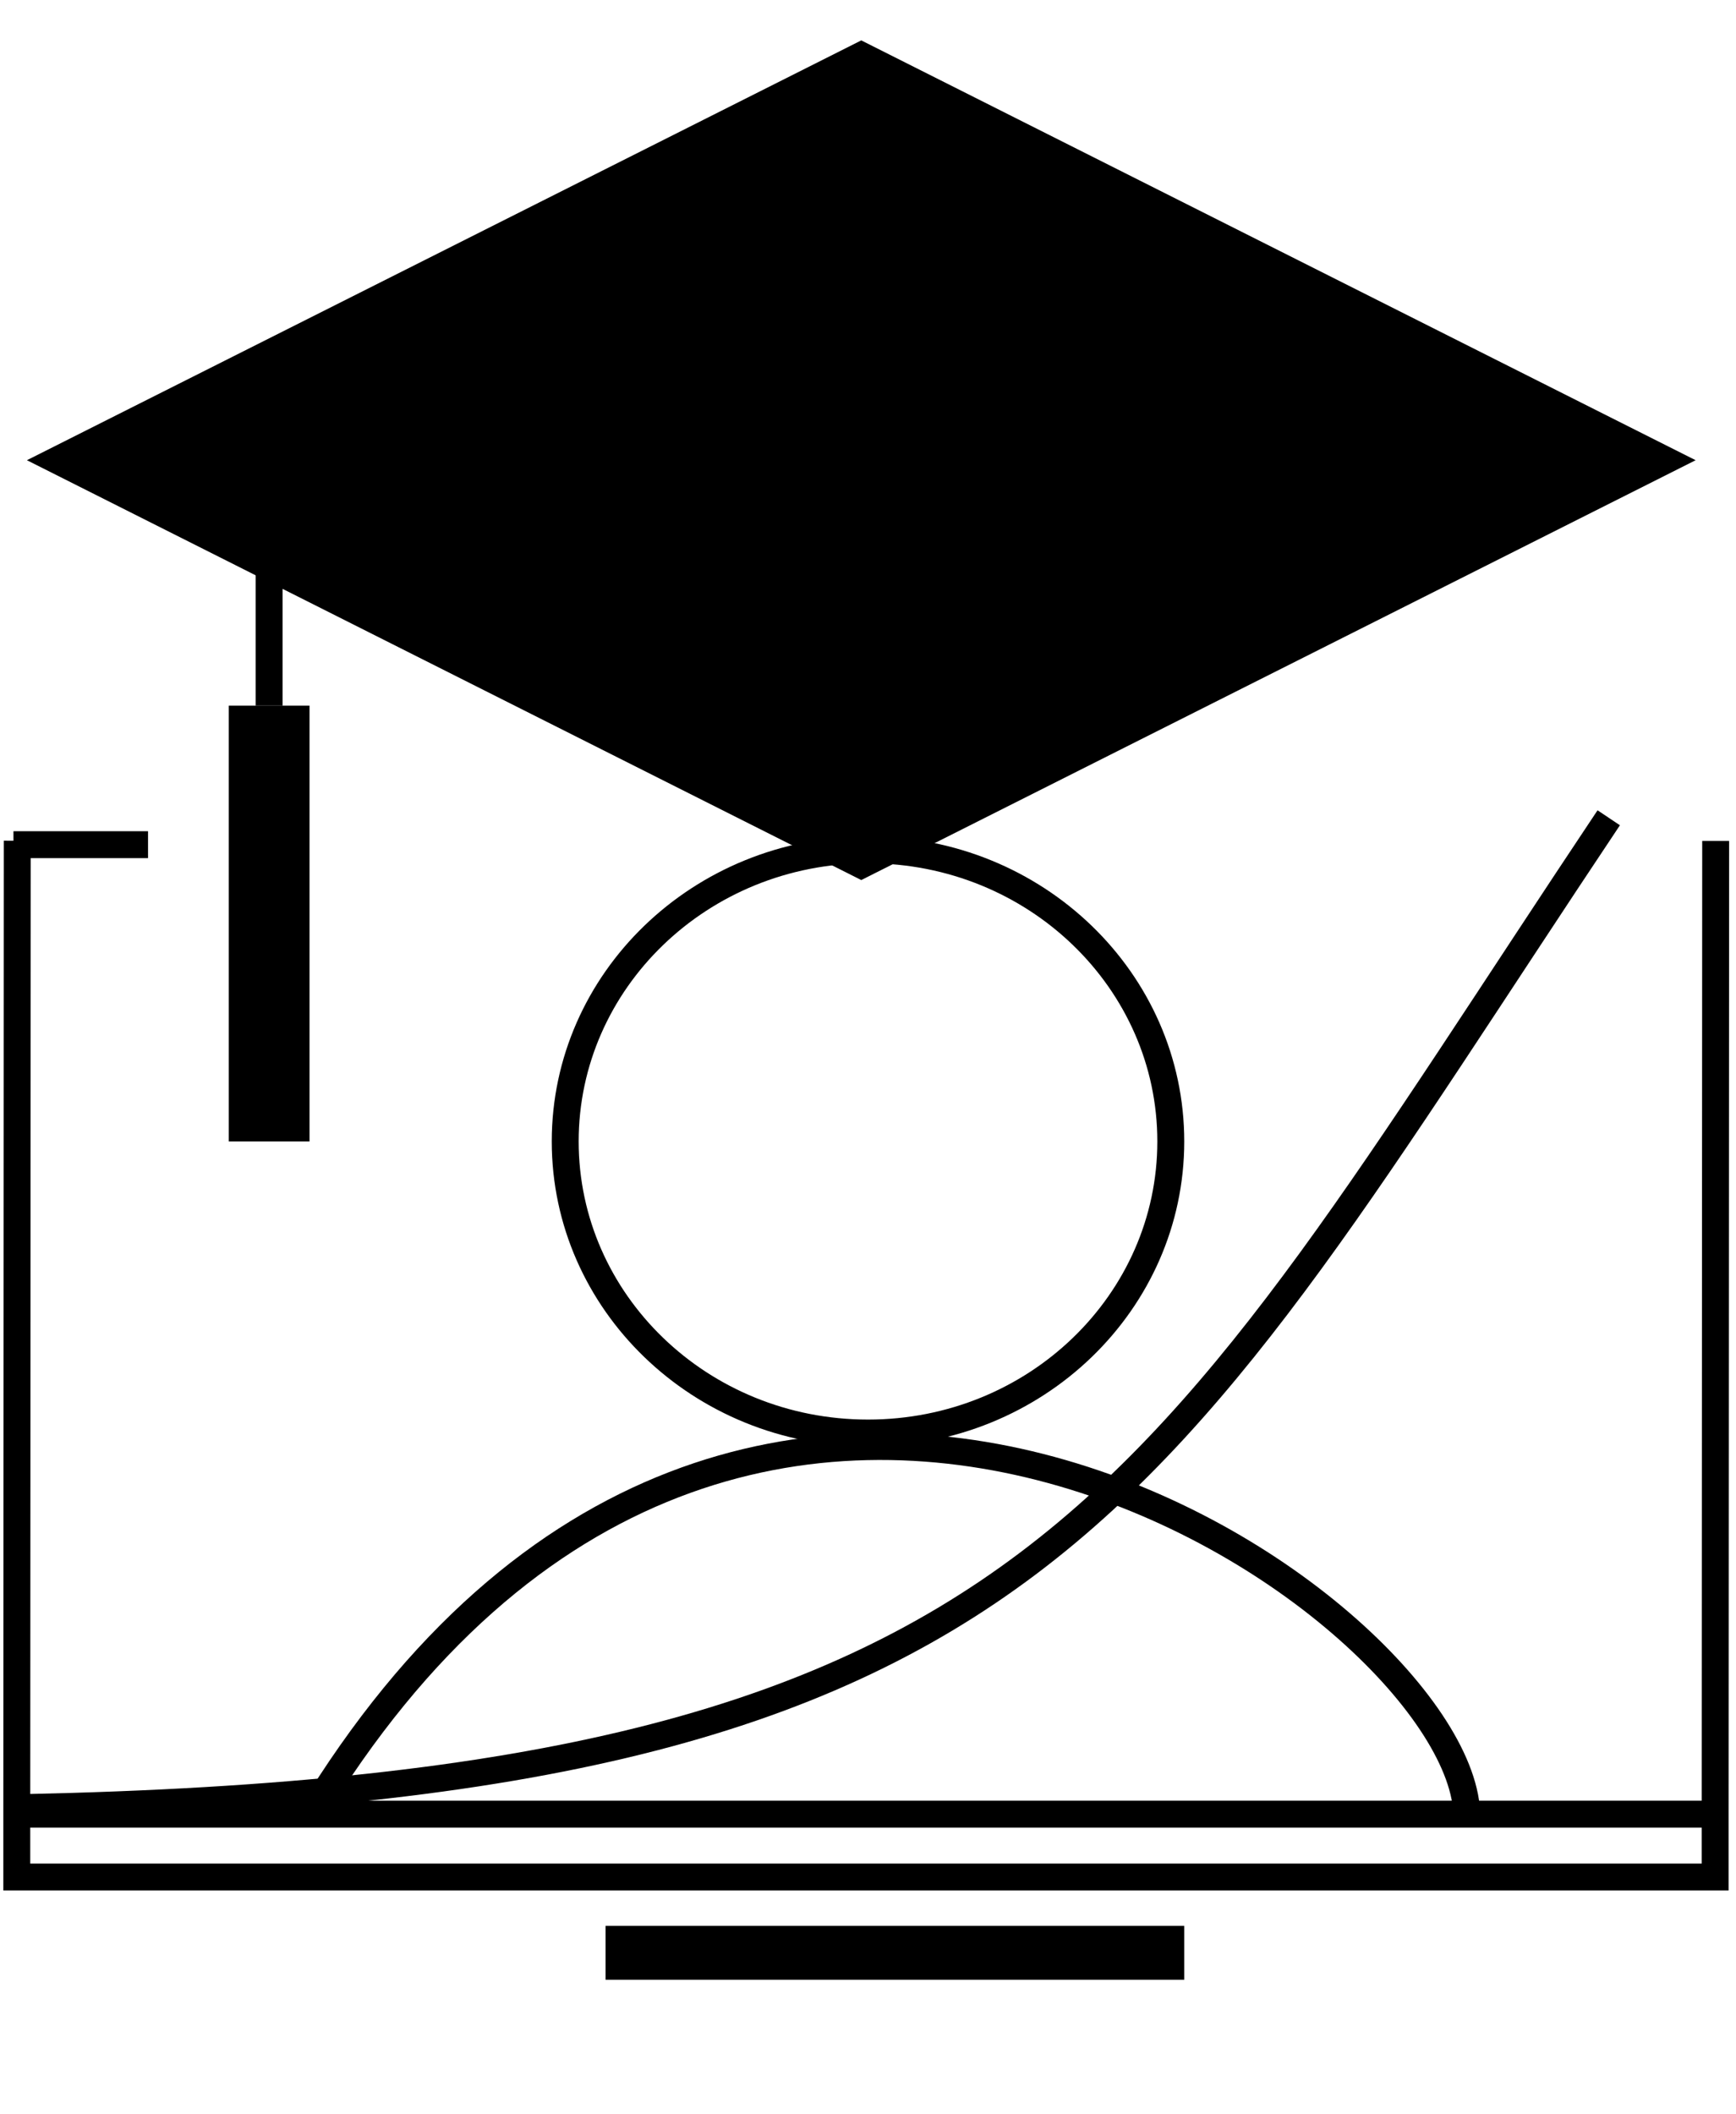 <svg width="129" height="157" viewBox="0 0 129 157" fill="none" xmlns="http://www.w3.org/2000/svg">
<path d="M1.283 62.445C1.258 111.218 1.249 129.106 1.247 134.747M1.247 134.747H127.45M1.247 134.747V139.418H127.45V134.747M127.45 134.747L127.489 62.46" stroke="black" stroke-width="2"/>
<path d="M87 84.78C87 96.708 76.961 106.44 64.5 106.44C52.039 106.44 42 96.708 42 84.78C42 72.852 52.039 63.121 64.5 63.121C76.961 63.121 87 72.852 87 84.78Z" stroke="black" stroke-width="2"/>
<line x1="88" y1="145.047" x2="45" y2="145.047" stroke="black" stroke-width="4"/>
<path d="M23 134.955C55.312 81.579 109 119.605 109 134.955" stroke="black" stroke-width="2"/>
<path d="M1.778 134.26C77.946 132.671 85.284 112.025 119.543 60.741" stroke="black" stroke-width="2"/>
<g filter="url(#filter0_d)">
<path d="M64 0L126 31.183L64 62.367L2 31.183L64 0Z" fill="black"/>
</g>
<line x1="20" y1="52.41" x2="20" y2="84.78" stroke="black" stroke-width="6"/>
<line x1="20" y1="39" x2="20" y2="52.41" stroke="black" stroke-width="2"/>
<line x1="1" y1="62.739" x2="11" y2="62.739" stroke="black" stroke-width="2"/>
<defs>
<filter id="filter0_d" x="-3.05176e-05" y="0" width="128" height="67.367" filterUnits="userSpaceOnUse" color-interpolation-filters="sRGB">
<feFlood flood-opacity="0" result="BackgroundImageFix"/>
<feColorMatrix in="SourceAlpha" type="matrix" values="0 0 0 0 0 0 0 0 0 0 0 0 0 0 0 0 0 0 127 0" result="hardAlpha"/>
<feOffset dy="3"/>
<feGaussianBlur stdDeviation="1"/>
<feComposite in2="hardAlpha" operator="out"/>
<feColorMatrix type="matrix" values="0 0 0 0 0 0 0 0 0 0 0 0 0 0 0 0 0 0 0.25 0"/>
<feBlend mode="normal" in2="BackgroundImageFix" result="effect1_dropShadow"/>
<feBlend mode="normal" in="SourceGraphic" in2="effect1_dropShadow" result="shape"/>
</filter>
</defs>
</svg>
